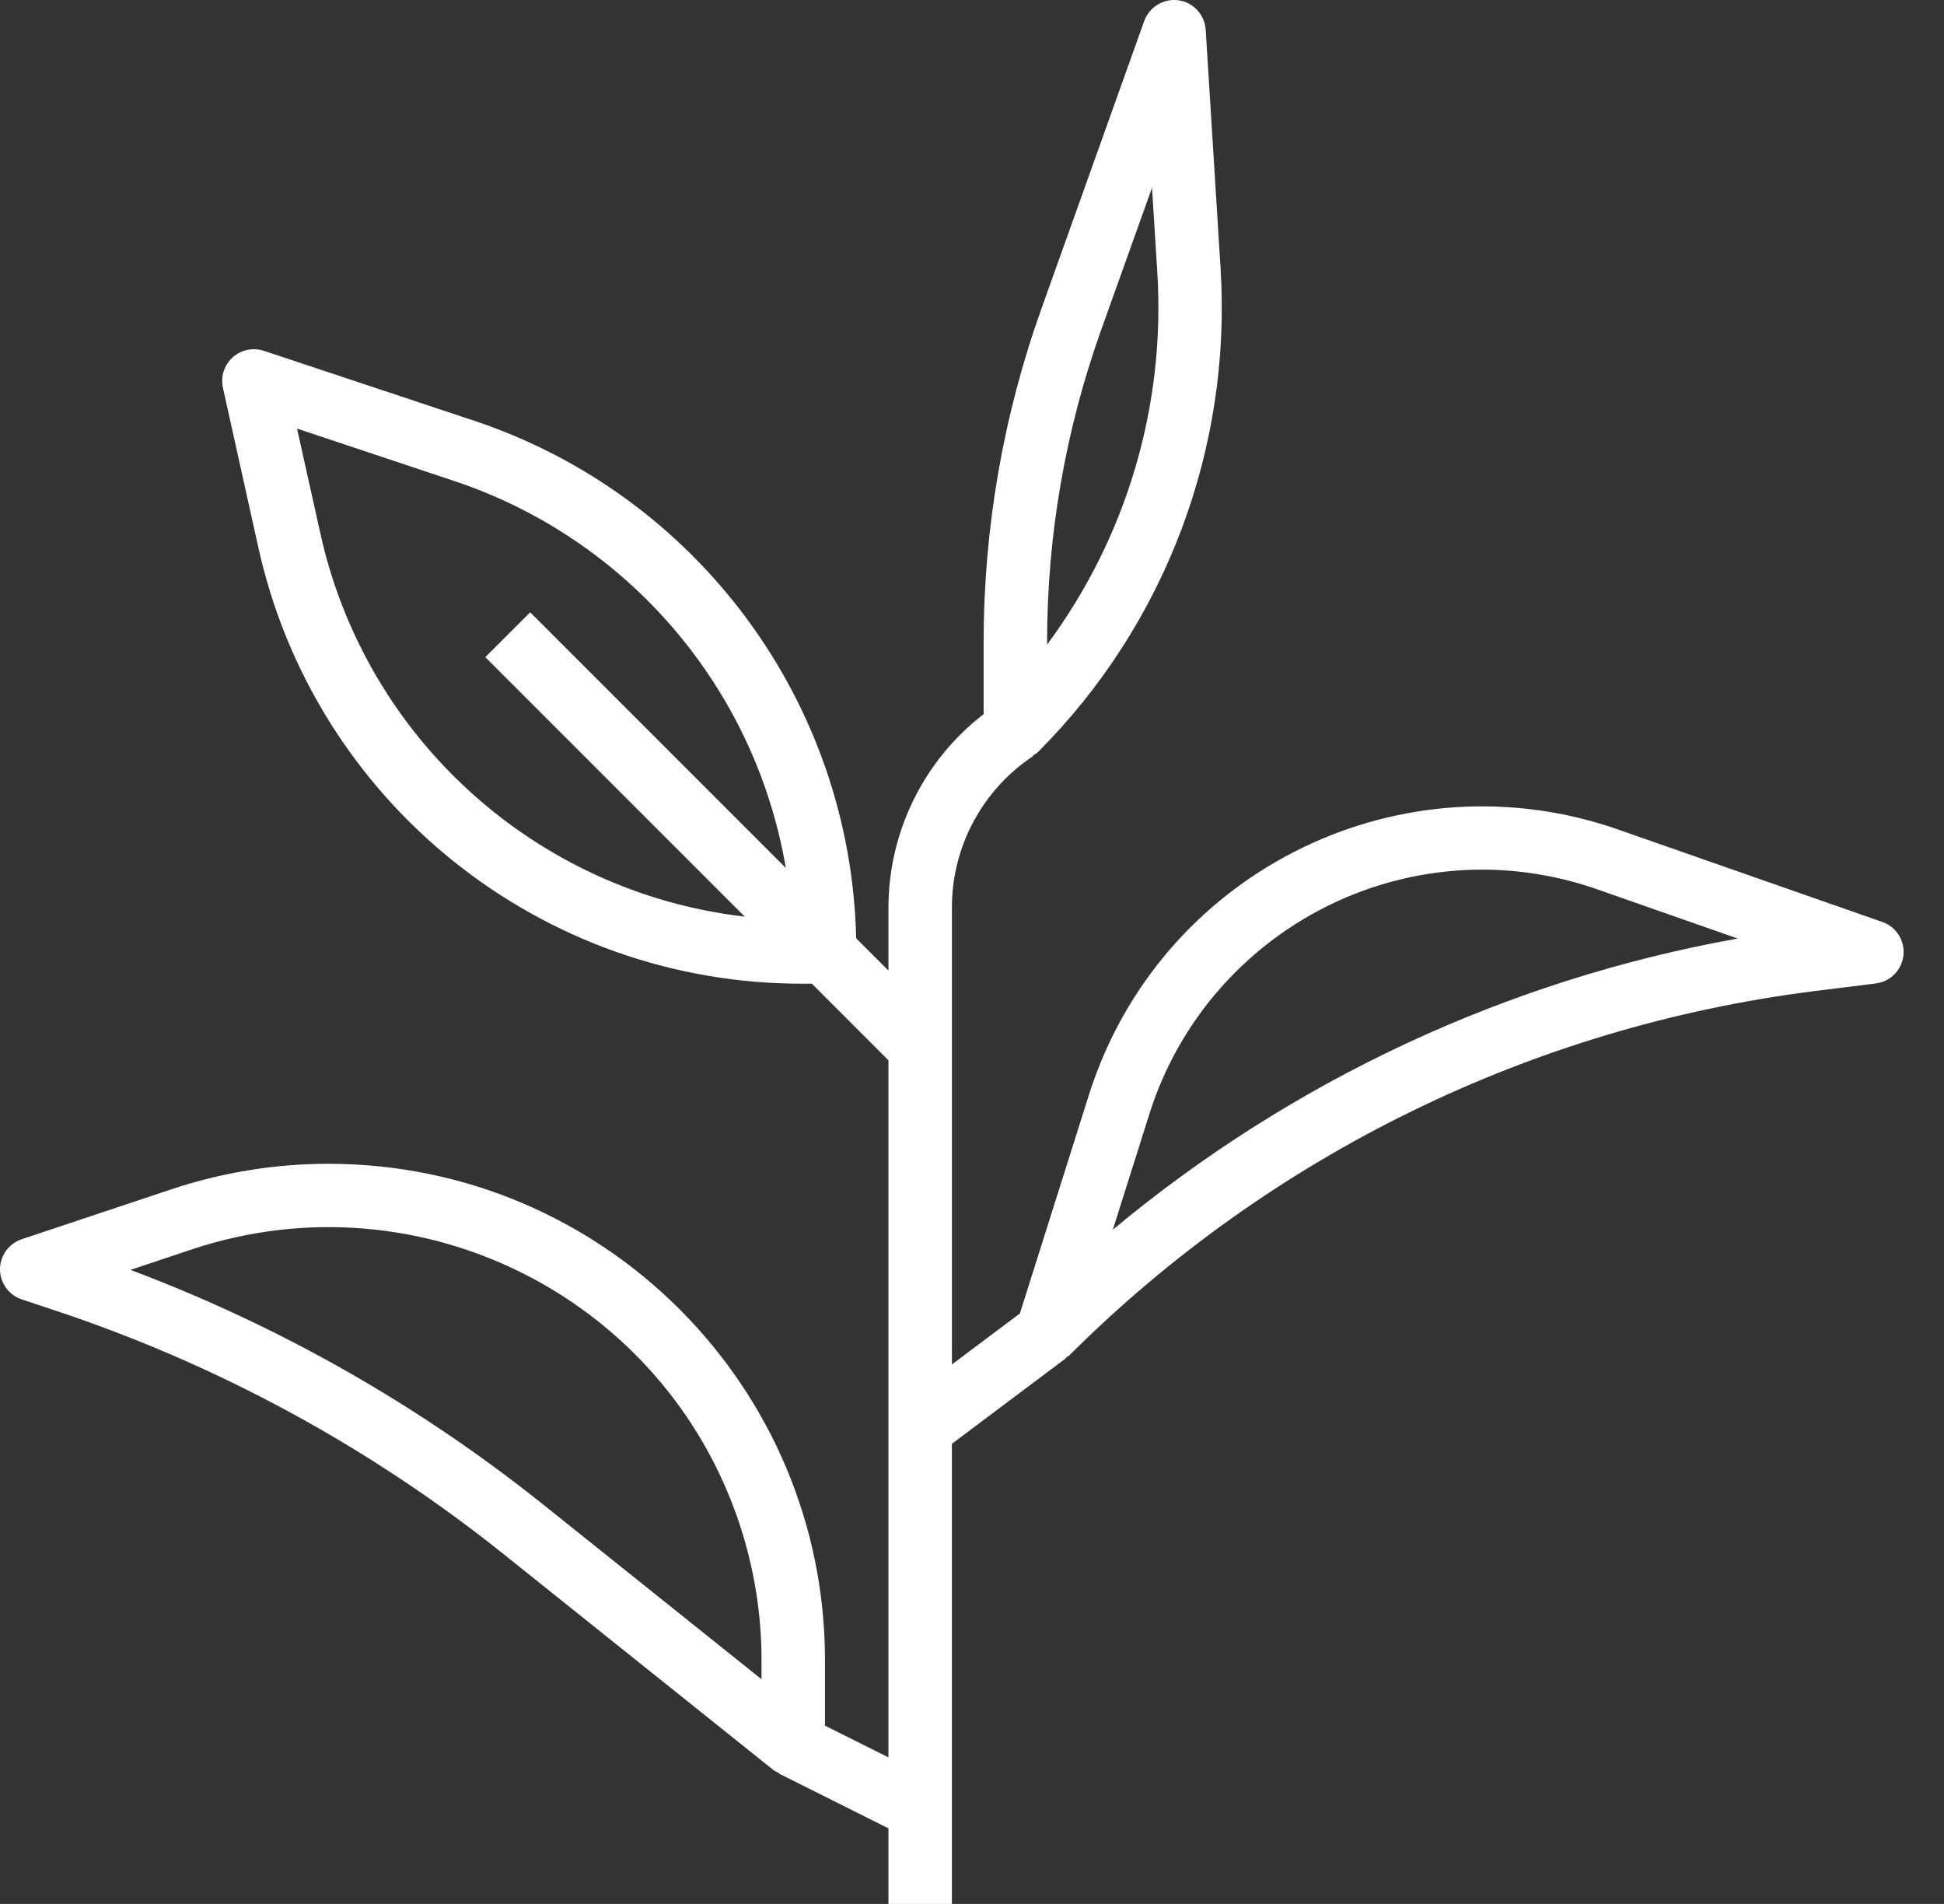 <svg width="48" height="47" viewBox="0 0 48 47" fill="none" xmlns="http://www.w3.org/2000/svg">
<rect x="0" y="0" width="48" height="47" fill="#333333" stroke="none"/>
<path d="M0.539 32.077L1.378 32.356C5.399 33.694 9.151 35.734 12.458 38.383L19.097 43.694C19.142 43.726 19.19 43.752 19.241 43.773L19.237 43.783L21.937 45.134V47H23.503V35.642L26.323 33.526L26.315 33.516C26.347 33.497 26.378 33.477 26.407 33.454C31.368 28.509 37.828 25.35 44.777 24.469L46.318 24.277C46.747 24.223 47.051 23.831 46.997 23.402C46.96 23.107 46.76 22.858 46.479 22.76L39.962 20.48C34.654 18.622 28.845 21.419 26.987 26.728C26.952 26.826 26.919 26.925 26.888 27.025L25.182 32.425L23.504 33.683V22.407C23.502 20.904 24.253 19.5 25.505 18.668L25.497 18.655C25.542 18.631 25.585 18.603 25.624 18.57C28.771 15.423 30.415 11.075 30.138 6.633L29.77 0.734C29.747 0.363 29.466 0.059 29.098 0.007C28.731 -0.042 28.379 0.171 28.252 0.519L25.718 7.61C24.77 10.259 24.286 13.051 24.287 15.864V17.629C22.806 18.772 21.938 20.537 21.937 22.408V23.959L21.14 23.163C21.007 17.338 17.229 12.224 11.701 10.384L6.518 8.661C6.107 8.523 5.664 8.745 5.526 9.155C5.481 9.29 5.474 9.435 5.505 9.574L6.367 13.461C7.747 19.803 13.375 24.315 19.865 24.283H20.046L21.937 26.174V43.382L20.37 42.599V40.988C20.37 34.217 14.881 28.729 8.11 28.729C6.793 28.729 5.484 28.942 4.233 29.358L0.539 30.59C0.128 30.725 -0.096 31.168 0.039 31.578C0.117 31.815 0.303 32 0.539 32.078V32.077ZM28.381 27.495C29.515 23.914 32.834 21.478 36.589 21.467C37.562 21.468 38.528 21.634 39.445 21.956L42.905 23.168C37.227 24.186 31.911 26.663 27.478 30.355L28.381 27.495ZM25.854 15.864C25.853 13.231 26.305 10.617 27.192 8.137L28.445 4.634L28.576 6.731C28.78 10.017 27.815 13.269 25.854 15.912V15.864ZM7.899 13.117L7.334 10.58L11.205 11.87C15.493 13.297 18.645 16.972 19.403 21.427L13.091 15.115L11.983 16.222L18.389 22.628C13.218 22.026 9.002 18.204 7.899 13.117ZM4.731 30.844C10.332 28.977 16.387 32.003 18.255 37.605C18.618 38.696 18.804 39.838 18.803 40.988V41.453L13.438 37.161C10.36 34.696 6.912 32.734 3.221 31.348L4.731 30.844Z" fill="white"/>
</svg>
